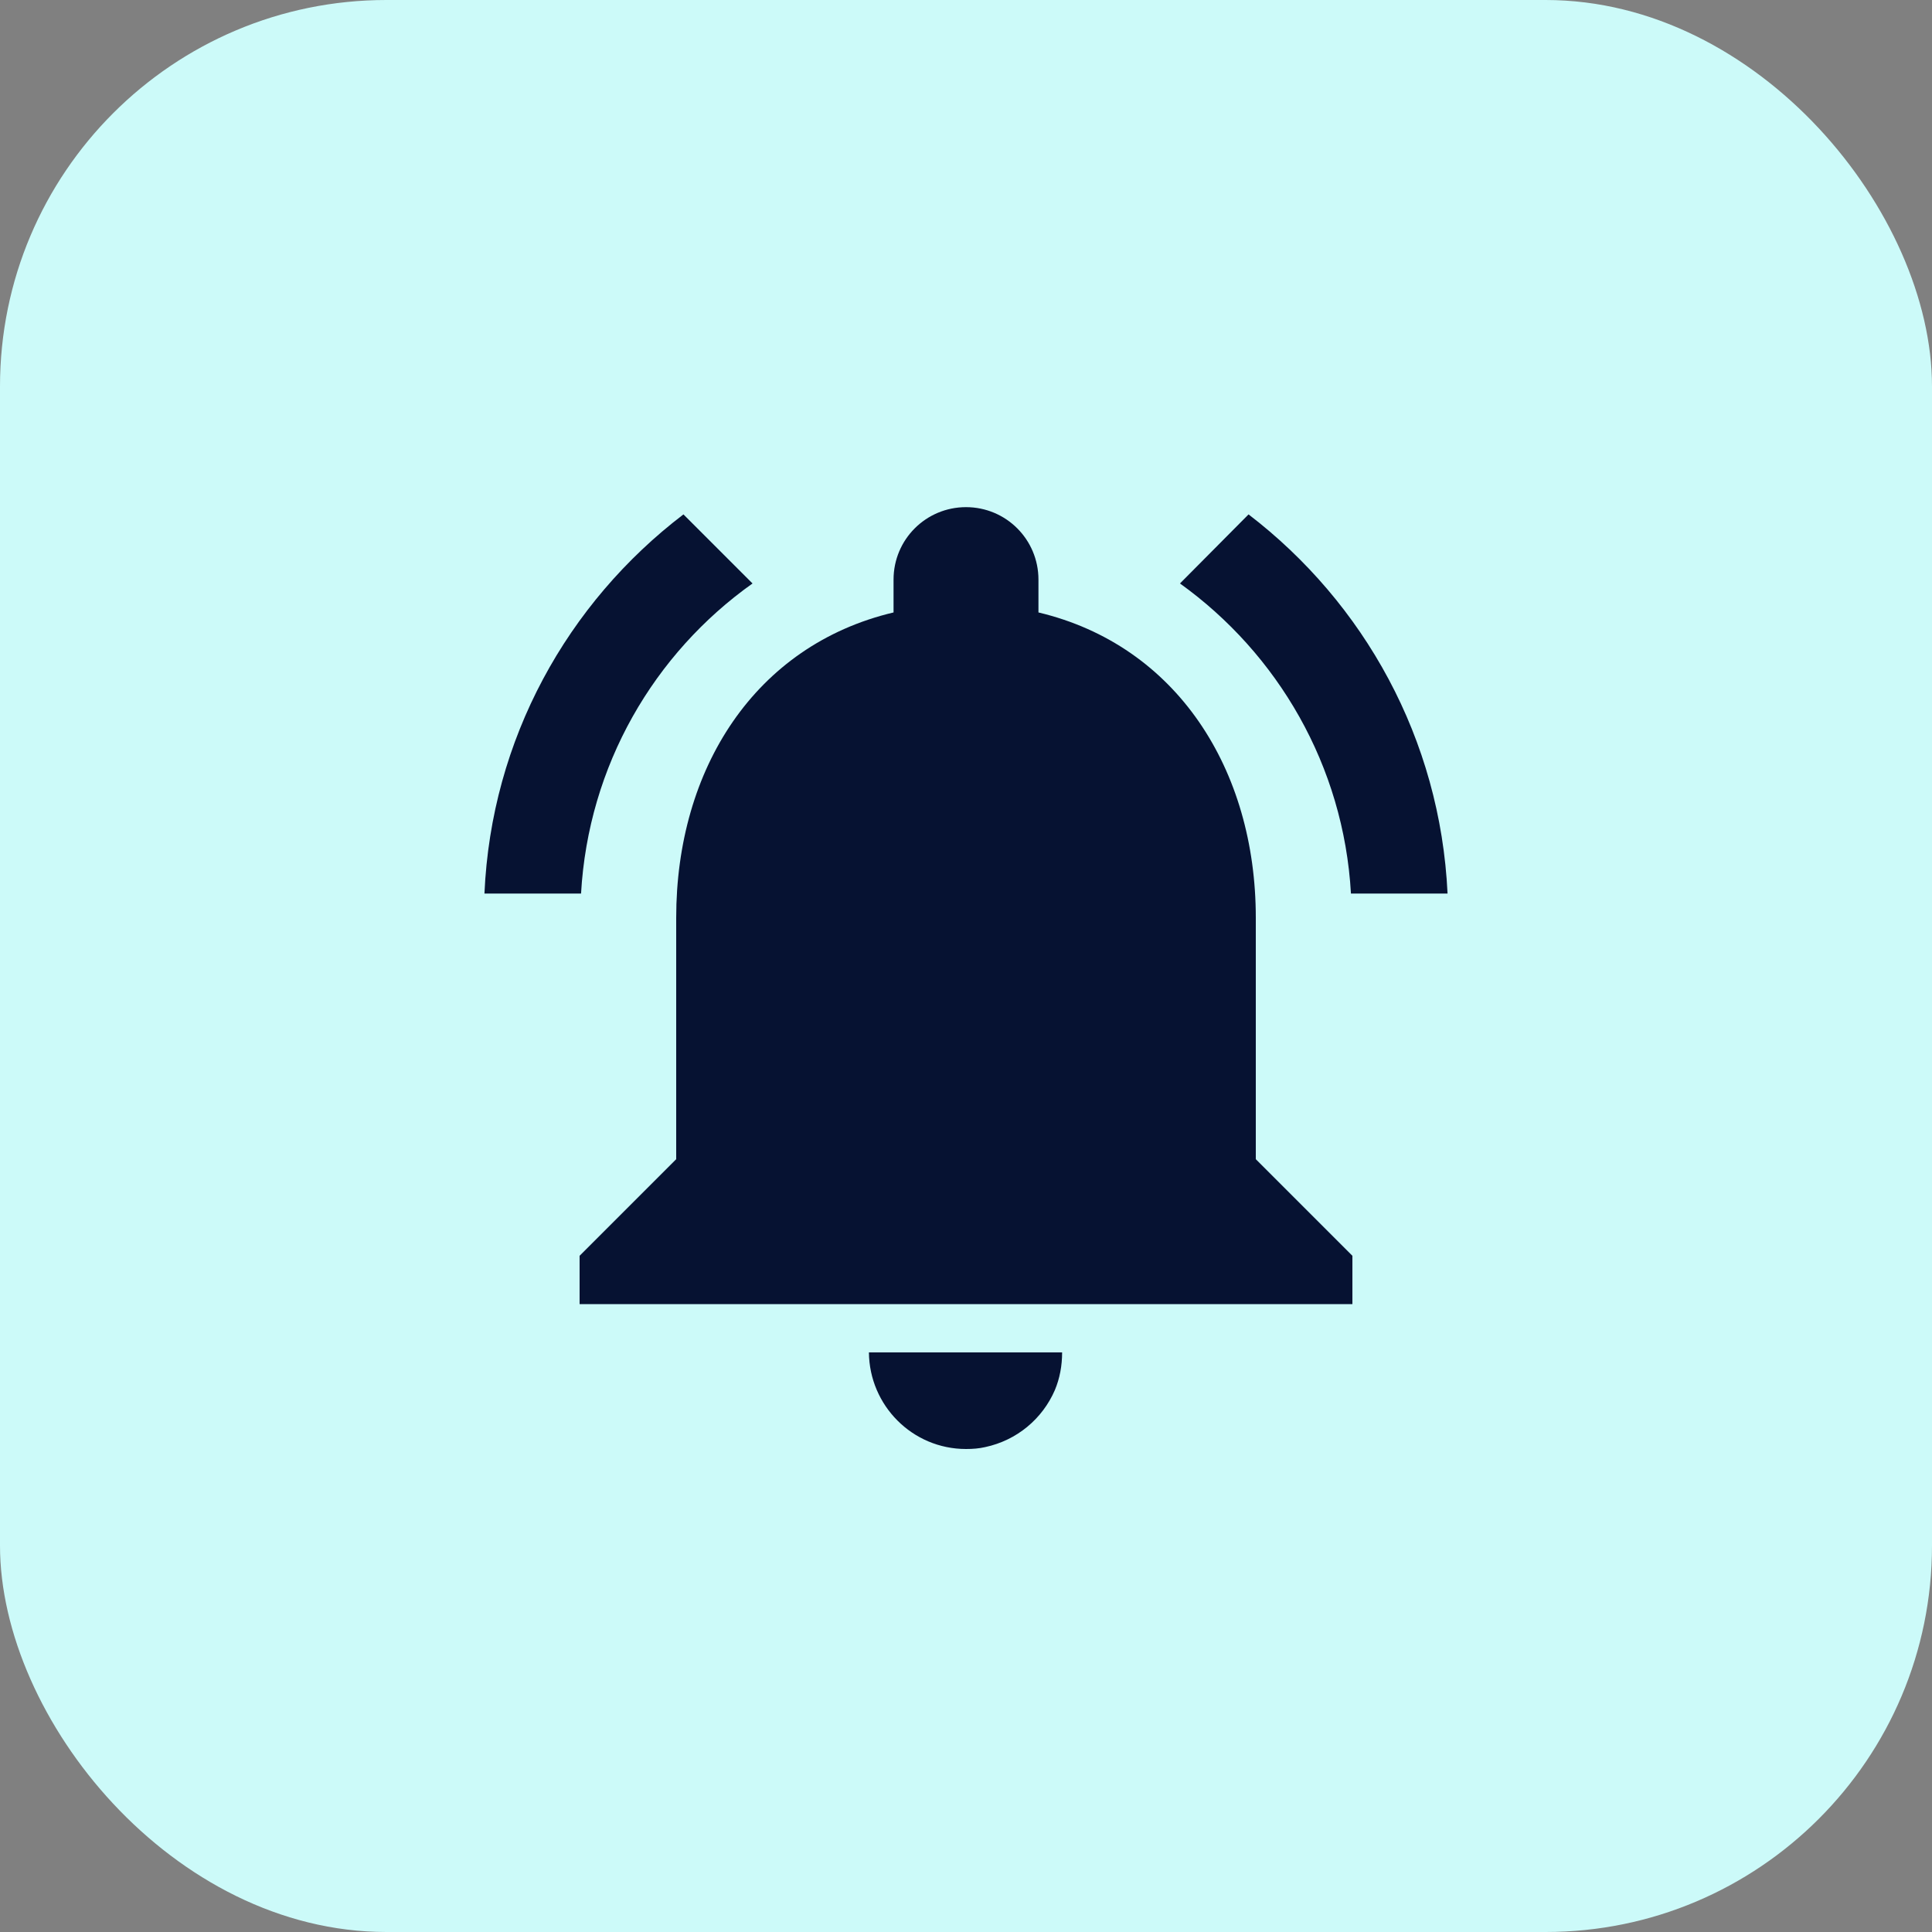 <svg width="40" height="40" viewBox="0 0 40 40" fill="none" xmlns="http://www.w3.org/2000/svg">
<rect x="0" y="0" width="40" height="40" fill="#808080" stroke="none"/>
<rect width="40" height="40" rx="8" fill="#CCFAF9"/>
<path d="M15.58 12.08L14.15 10.65C11.75 12.48 10.17 15.3 10.03 18.5H12.03C12.18 15.85 13.54 13.53 15.58 12.08ZM27.97 18.5H29.97C29.82 15.3 28.24 12.48 25.85 10.65L24.43 12.08C26.45 13.53 27.82 15.85 27.97 18.5ZM26 19C26 15.93 24.36 13.36 21.5 12.68V12C21.5 11.17 20.83 10.5 20 10.5C19.17 10.5 18.5 11.17 18.5 12V12.68C15.63 13.36 14 15.92 14 19V24L12 26V27H28V26L26 24V19ZM20 30C20.14 30 20.27 29.99 20.4 29.96C21.05 29.82 21.58 29.38 21.84 28.78C21.94 28.54 21.99 28.28 21.99 28H17.99C18 29.1 18.89 30 20 30Z" fill="#061232"/>
</svg>

